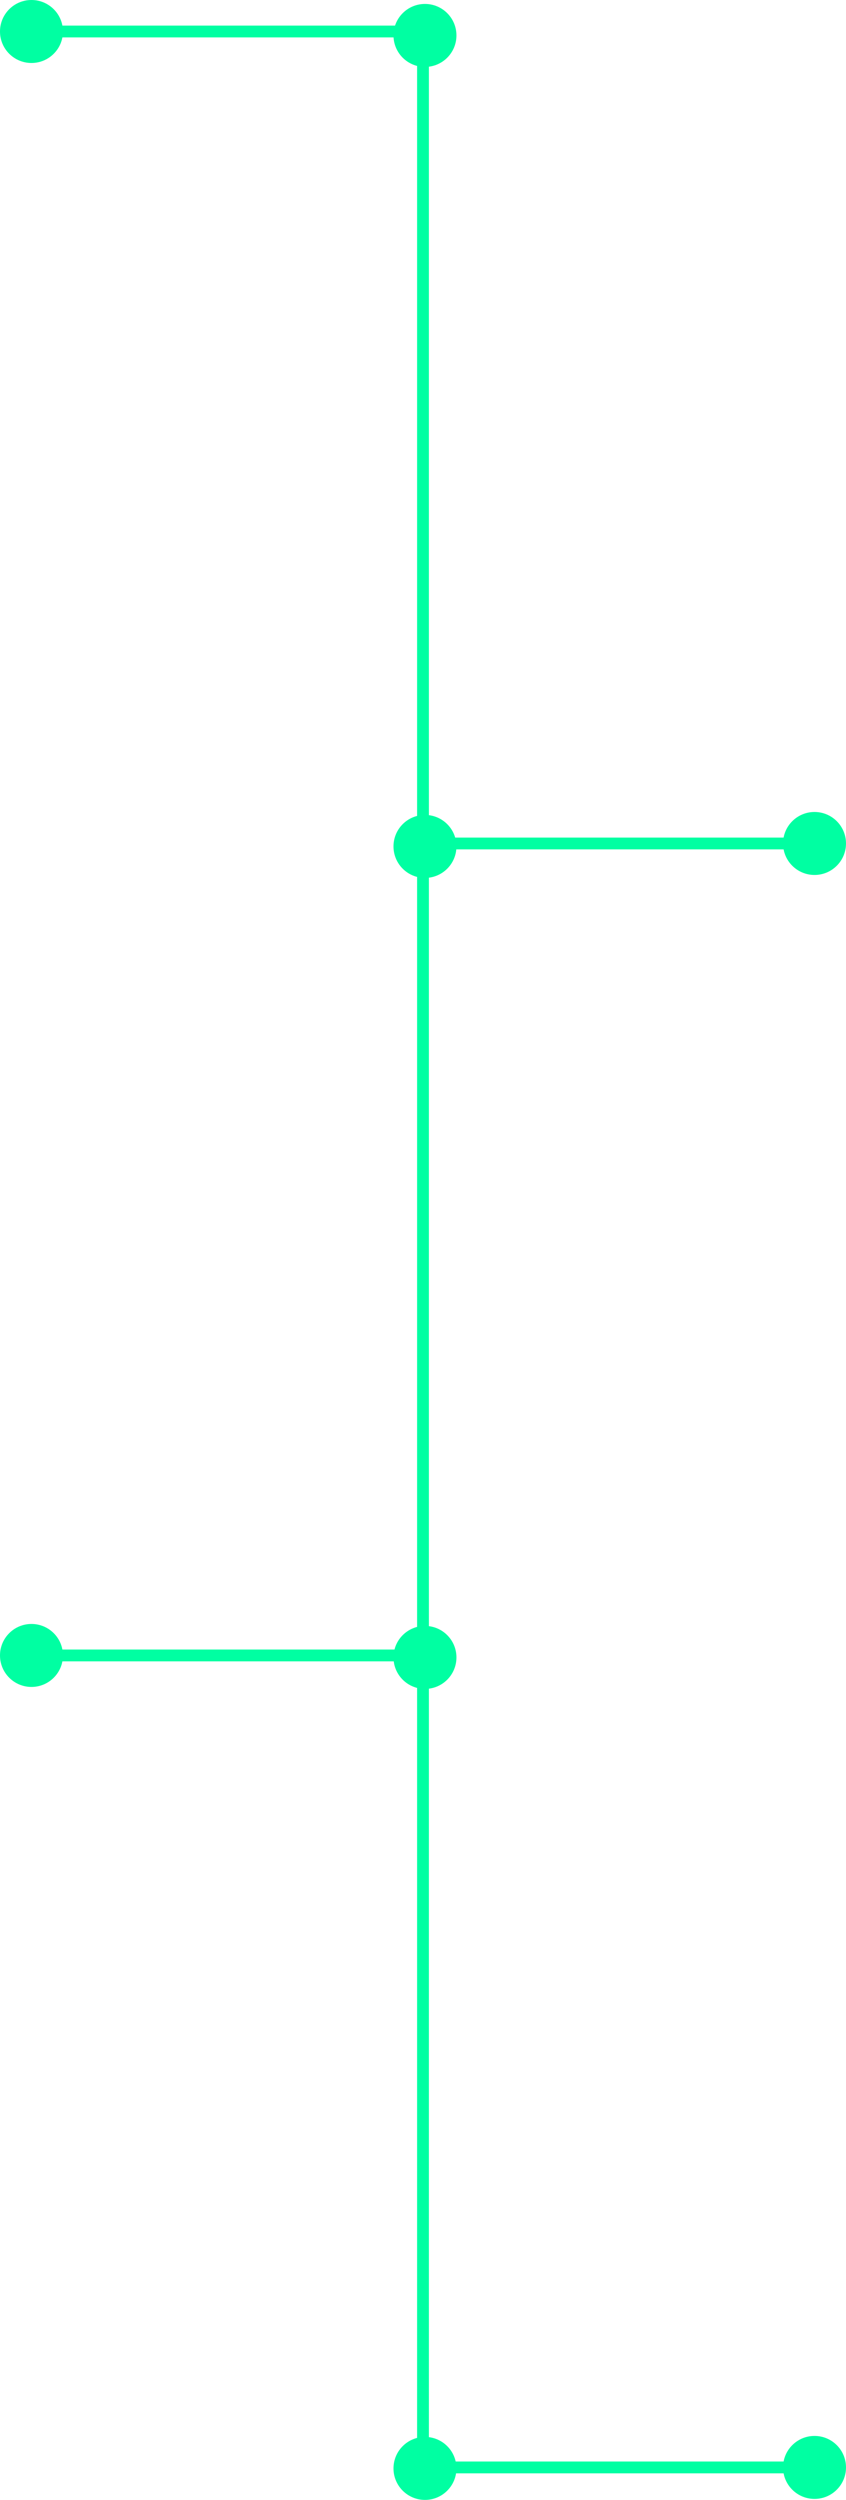 <svg width="215" height="635" viewBox="0 0 215 635" fill="none" xmlns="http://www.w3.org/2000/svg">
<circle cx="108" cy="9" r="8" fill="#00FFA2"/>
<circle cx="108" cy="215" r="8" fill="#00FFA2"/>
<circle cx="108" cy="421" r="8" fill="#00FFA2"/>
<circle cx="108" cy="627" r="8" fill="#00FFA2"/>
<path d="M0 8C0 12.418 3.582 16 8 16C12.418 16 16 12.418 16 8C16 3.582 12.418 0 8 0C3.582 0 0 3.582 0 8ZM107.5 8H109V6.5H107.5V8ZM107.5 626.75H106V628.25H107.5V626.75ZM199 214.25C199 218.668 202.582 222.25 207 222.25C211.418 222.25 215 218.668 215 214.25C215 209.832 211.418 206.25 207 206.25C202.582 206.25 199 209.832 199 214.25ZM0 420.5C0 424.918 3.582 428.5 8 428.5C12.418 428.5 16 424.918 16 420.5C16 416.082 12.418 412.5 8 412.5C3.582 412.5 0 416.082 0 420.5ZM199 626.75C199 631.168 202.582 634.75 207 634.75C211.418 634.75 215 631.168 215 626.75C215 622.332 211.418 618.75 207 618.75C202.582 618.75 199 622.332 199 626.75ZM8 9.5H107.5V6.5H8V9.5ZM106 420.5V626.75H109V420.5H106ZM106 8V214.25H109V8H106ZM106 214.25V420.5H109V214.25H106ZM107.5 215.75H207V212.75H107.5V215.75ZM107.5 419H8V422H107.5V419ZM107.5 628.25H207V625.25H107.5V628.25Z" fill="#00FFA2"/>
</svg>
